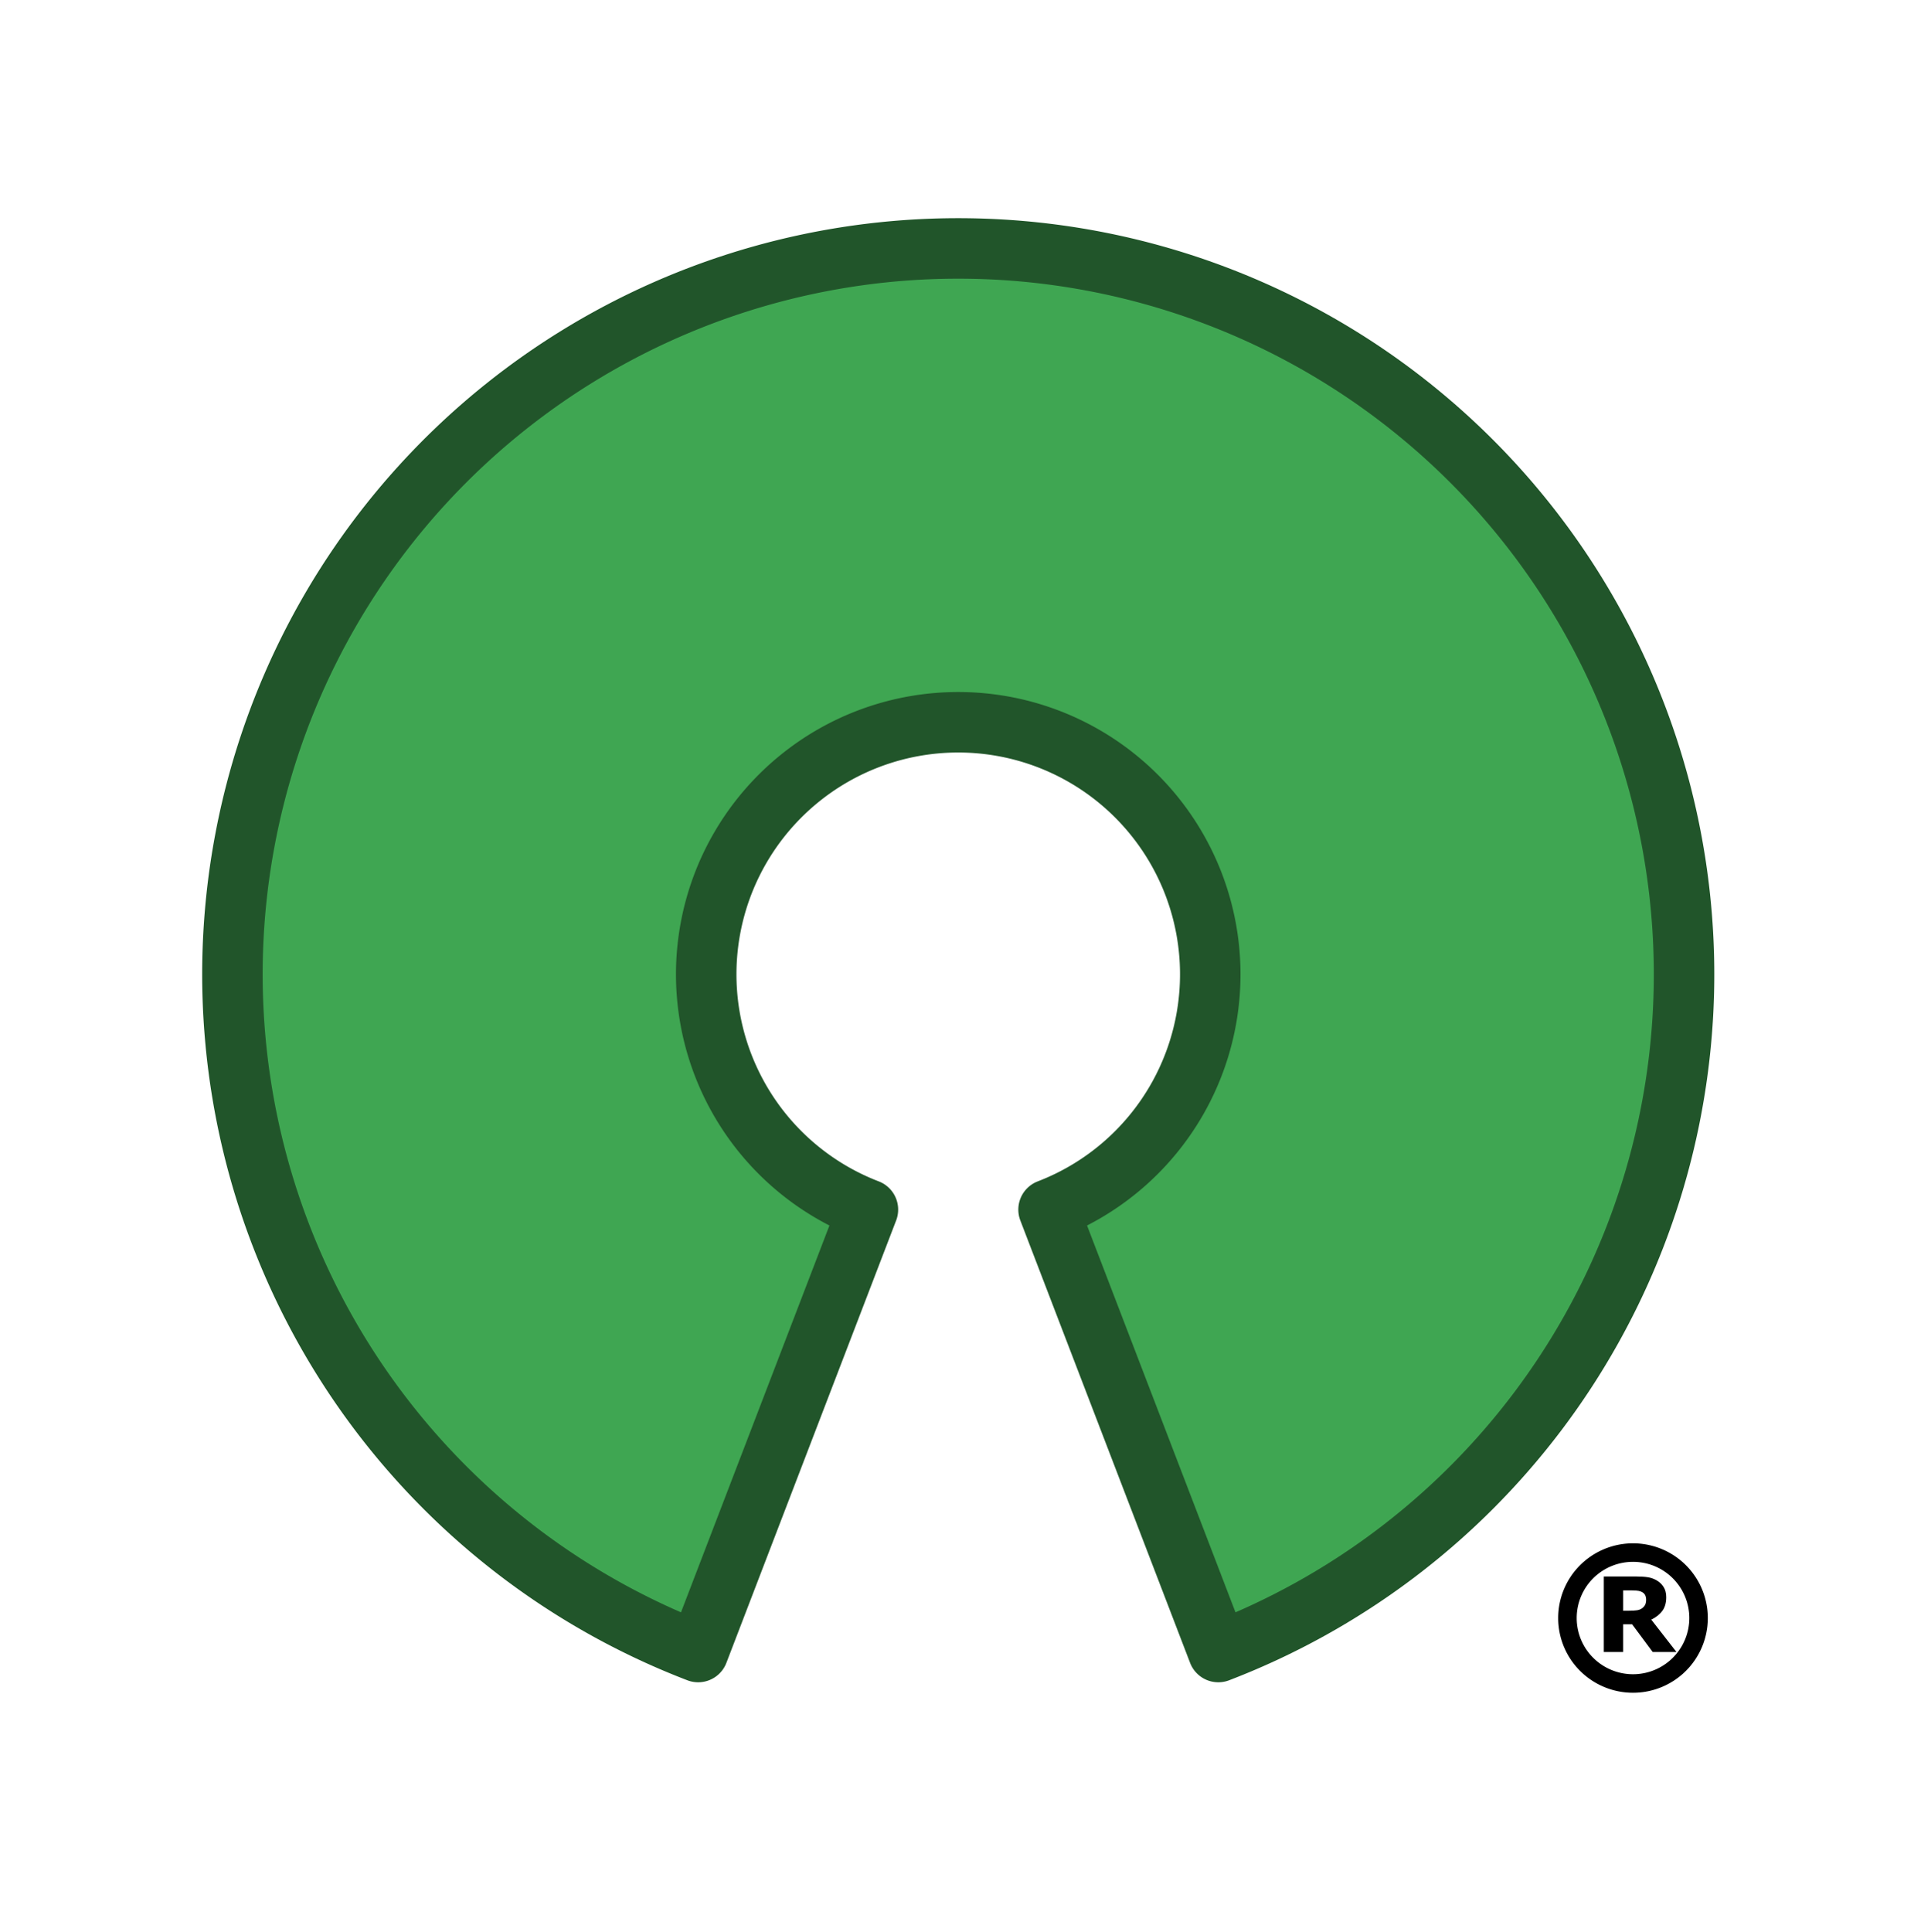 <?xml version="1.0" encoding="UTF-8" standalone="no"?>
<svg xmlns:dc="http://purl.org/dc/elements/1.1/" xmlns:cc="http://creativecommons.org/ns#" xmlns:rdf="http://www.w3.org/1999/02/22-rdf-syntax-ns#" xmlns:svg="http://www.w3.org/2000/svg" xmlns="http://www.w3.org/2000/svg" xmlns:sodipodi="http://sodipodi.sourceforge.net/DTD/sodipodi-0.dtd" xmlns:inkscape="http://www.inkscape.org/namespaces/inkscape" inkscape:export-ydpi="52.737835" inkscape:export-xdpi="52.737835" inkscape:export-filename="/home/rafael/workspace/logo-osi/5/png/logo396x412.png" sodipodi:docname="opensource.svg" inkscape:version="1.0beta1 (fe3e306, 2019-09-17)" version="1.1" id="svg3290" height="744.362" width="744.094">
  <defs id="defs3292"/>
  <sodipodi:namedview inkscape:document-rotation="0" inkscape:guide-bbox="true" showguides="true" inkscape:window-maximized="0" inkscape:window-y="23" inkscape:window-x="0" inkscape:window-height="907" inkscape:window-width="1600" showgrid="false" inkscape:current-layer="g879" inkscape:document-units="px" inkscape:cy="560" inkscape:cx="400" inkscape:zoom="0.35" inkscape:pageshadow="2" inkscape:pageopacity="0.0" borderopacity="1.0" bordercolor="#666666" pagecolor="#ffffff" id="base">
    <sodipodi:guide id="guide3004" position="389.919,215.162" orientation="1,0"/>
  </sodipodi:namedview>
  <g id="layer1" inkscape:groupmode="layer" inkscape:label="Layer 1">
    <g transform="translate(-13.253,-24.079)" id="g879">
      <path style="text-anchor:middle;opacity:1;fill:#3fa652;stroke:#21552a;stroke-width:23.307;stroke-linejoin:round;stop-opacity:1" inkscape:connector-curvature="0" d="m 382.502,399.477 m 34.806,90.665 a 97.114,97.114 0 1 0 -69.611,0 L 282.281,660.597 a 279.688,279.688 0 1 1 200.443,0 z" id="path3773" inkscape:export-filename="/home/rafael/workspace/logo-osi/3/png/logo396x412.png" inkscape:export-xdpi="48.18" inkscape:export-ydpi="48.18"/>
      <path id="path3015" style="opacity:1;fill:none;stroke:#000000;stroke-width:7.138;stroke-miterlimit:4;stroke-dasharray:none;stroke-opacity:1;stop-opacity:1" d="m 667.786,647.505 a 25.266,25.221 0 0 1 -25.266,25.221 25.266,25.221 0 0 1 -25.266,-25.221 25.266,25.221 0 0 1 25.266,-25.221 25.266,25.221 0 0 1 25.266,25.221" inkscape:connector-curvature="0"/>
      <path inkscape:connector-curvature="0" id="path900" style="font-style:normal;font-variant:normal;font-weight:bold;font-stretch:normal;font-size:12.655px;line-height:1.25;font-family:OpenSymbol;-inkscape-font-specification:'OpenSymbol Bold';letter-spacing:0px;word-spacing:0px;opacity:1;fill:#000000;fill-opacity:1;stroke:none;stroke-width:3.161;stop-opacity:1" d="m 647.573,640.408 q 0,-1.094 -0.449,-1.875 -0.449,-0.781 -1.543,-1.23 -0.762,-0.313 -1.777,-0.371 -1.016,-0.078 -2.363,-0.078 h -2.715 v 7.832 h 2.305 q 1.797,0 3.008,-0.176 1.211,-0.176 2.031,-0.801 0.781,-0.605 1.133,-1.328 0.371,-0.742 0.371,-1.973 z m 11.699,20.176 h -9.16 l -7.93,-10.664 h -3.457 v 10.664 h -7.461 v -29.082 h 12.578 q 2.578,0 4.434,0.293 1.855,0.293 3.477,1.27 1.641,0.977 2.598,2.539 0.977,1.543 0.977,3.887 0,3.223 -1.504,5.254 -1.484,2.031 -4.258,3.379 z"/>
    </g>
  </g>
</svg>
